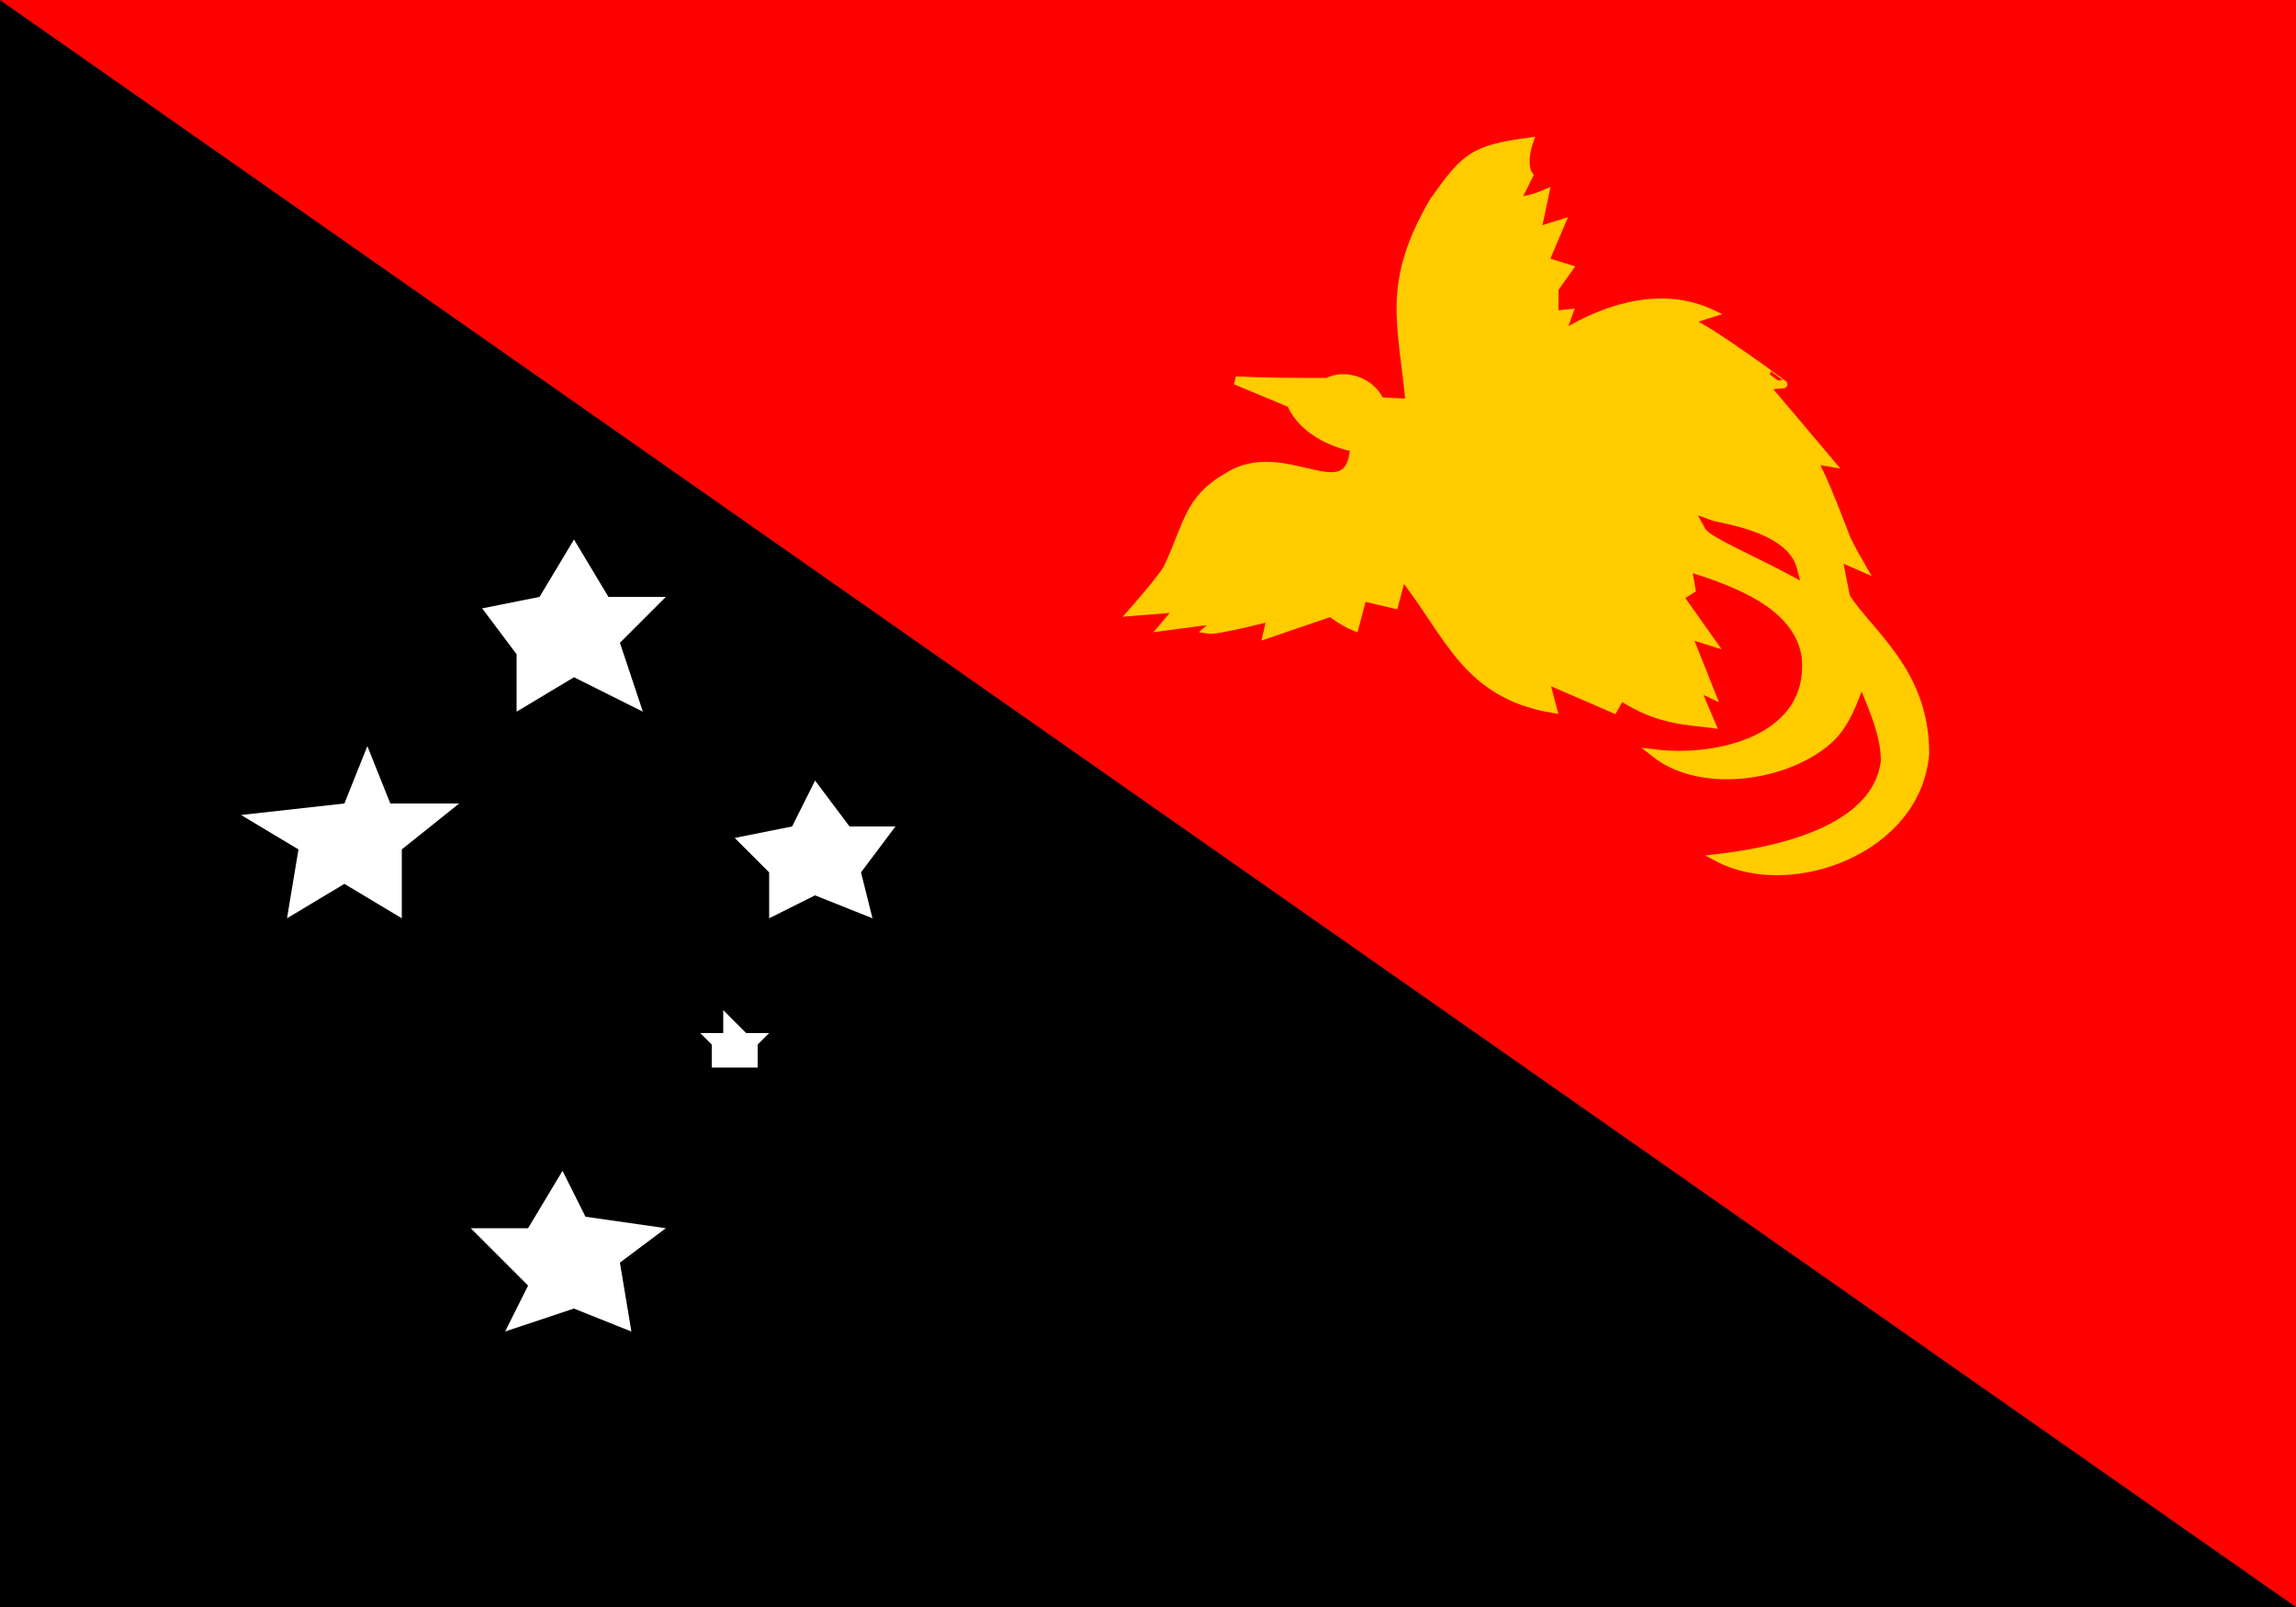 <svg xmlns='http://www.w3.org/2000/svg' width='20' height='14'><rect width="100%" height="100%" fill="#333333" stroke="none"/><path d='M0 0v14h20zm0 0' fill-rule='evenodd'/><path d='M20 14V0H0zm0 0' fill-rule='evenodd' fill='red'/><path d='M178 54l-3.8-.2c-1.2-2.8-4.5-3.8-6.6-2.6-3.8 0-7.7 0-11.6-.2l7 3.1c2 4.9 8 5.9 8 5.9-.6 8.8-8.9-1-16 3.9-5 3-5 6.5-7.6 12.3-.9 1.6-4.4 5.8-4.4 5.8l5.9-.5-2 2.5 7.1-1-1.5 1.4c1 .2 8-1.7 8-1.7L160 85l8-2.9s1.6 1.3 3 1.9l1-4 4 1 1-4c6 8 8 16 19 18l-1-4 8.7 4 .9-1.7c4.8 3.4 8.7 3.3 11.4 3.7l-2-5 2 1-3-8 3 1-4-6 1.5-1-.5-3c6 2 14 5 15 12 1 11-11 14-19 13 6 5 17 3 22-2 2-2 3-5 4-8 1 3 3 7 3 11-1 9-13 12-21 13 9 5 25-1 26-14 0-11-7-16-10-21l-1-5.4 3 1.4s-1.8-3.3-2-4c0 0-3-8.5-4.2-10.4l2.2.4-8.2-10.3 2.3-.2S215.6 44 213 43l3-1c-6-3-13-1-19 3l1-3-1.8.2v-3.5L198 36l-3-1 2-5-3 1 1-5s-2.2 1-3.6.9l1.6-3.4c-1-1.5 0-4.5 0-4.5-7 1-8 2-12 8-6 11-4 16-3 27zm0 0' transform='matrix(.069 0 0 .065 0 0)' fill='#fc0' stroke-width='1.1' stroke='#fc0'/><path d='M215.8 70.4c.5 1 6.2 3.6 10.4 6-1.1-4.6-9.4-5.6-10.4-6zm0 0' transform='matrix(.069 0 0 .065 0 0)' fill-rule='evenodd' fill='red' stroke-width='1.4' stroke='red'/><path d='M5.5 11.6l-.5-.2-.6.2.2-.4-.5-.5h.5l.3-.5.2.4.7.1-.4.3zm1.1-2.3h-.4v-.2L6.1 9h.2v-.2l.2.2h.2l-.1.1zm1-1.3l-.5-.2-.4.2v-.4l-.3-.3.5-.1.2-.4.3.4h.4l-.3.4zm-2-1.8L5 5.9l-.5.3v-.5l-.3-.4.5-.1.3-.5.3.5h.5l-.4.4zM3.5 8l-.5-.3-.5.3.1-.6-.5-.3L3 7l.2-.5.2.5H4l-.5.4zm0 0' fill-rule='evenodd' fill='#fff'/></svg>